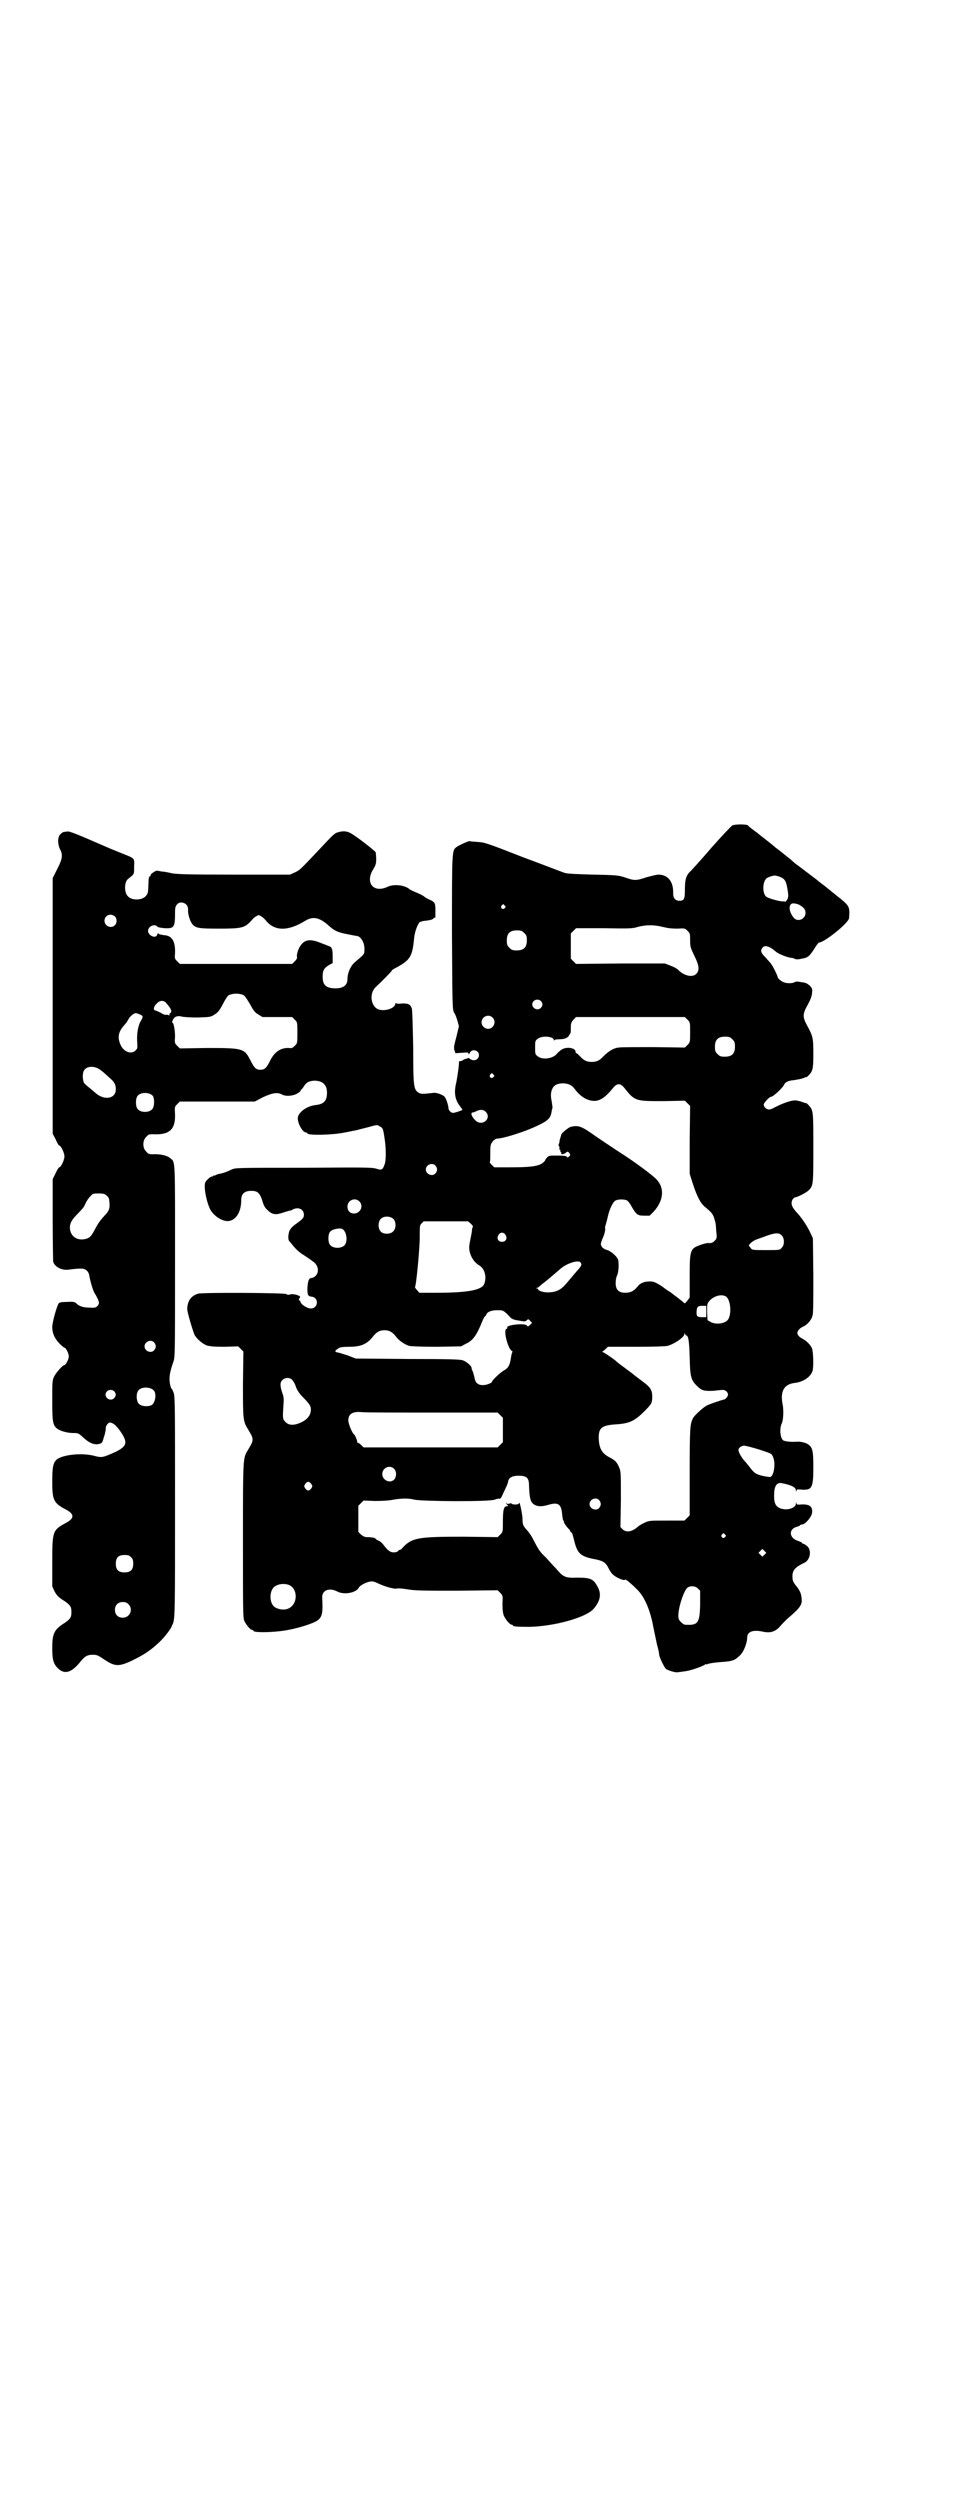 <?xml version="1.0" standalone="no"?>
<!DOCTYPE svg PUBLIC "-//W3C//DTD SVG 20010904//EN"
 "http://www.w3.org/TR/2001/REC-SVG-20010904/DTD/svg10.dtd">
<svg version="1.0" xmlns="http://www.w3.org/2000/svg"
 width="1107pt" height="2870pt" viewBox="0 0 1107 2870"
 preserveAspectRatio="xMidYMid meet">
<g transform="translate(0,2870) scale(0.5,-0.5)"
fill="#000000" stroke="none">
<path d="M1682 3845 c-3 -2 -24 -24 -47 -50 -23 -27 -45 -51 -48 -54 -11 -10
-14 -19 -14 -43 0 -23 -2 -26 -13 -26 -9 0 -14 6 -14 17 1 27 -12 43 -34 43
-4 0 -16 -3 -27 -6 -24 -8 -28 -8 -48 -1 -15 5 -18 6 -74 7 -36 1 -61 2 -66 4
-4 1 -47 18 -96 36 -84 33 -88 34 -104 35 -10 1 -18 1 -18 2 -2 1 -26 -10 -31
-14 -10 -8 -10 -7 -10 -196 1 -175 1 -176 5 -184 3 -4 6 -13 8 -20 l3 -11 -6
-25 c-6 -22 -6 -26 -4 -31 l2 -6 15 1 c13 1 15 1 15 -2 0 -3 1 -2 3 2 5 10 21
6 21 -5 0 -8 -6 -13 -14 -12 -4 1 -7 3 -8 4 0 1 -1 1 -3 1 -1 -1 -4 -2 -6 -2
-2 -1 -5 -2 -6 -3 -1 -1 -3 -2 -5 -2 -2 0 -4 -1 -4 -1 1 -4 -3 -32 -6 -48 -6
-23 -3 -40 8 -54 3 -4 6 -8 6 -9 0 -1 -17 -7 -22 -7 -4 0 -10 6 -10 11 0 5 -5
22 -9 26 -3 4 -18 10 -25 9 -27 -3 -28 -3 -34 0 -12 7 -13 14 -13 104 -1 51
-2 83 -3 89 -3 10 -8 13 -25 12 -6 -1 -11 0 -12 1 0 1 -1 1 -1 -1 0 -11 -25
-19 -40 -13 -17 8 -20 37 -5 51 10 9 37 36 37 38 0 1 5 4 11 7 31 17 36 25 40
66 1 15 8 33 13 38 3 1 8 3 12 3 9 1 9 1 16 3 2 1 4 2 4 3 0 1 1 2 2 1 2 -1 2
-2 2 16 0 17 -1 19 -10 24 -5 2 -11 5 -15 8 -3 3 -12 7 -19 10 -7 3 -14 6 -16
8 -11 9 -35 12 -50 5 -32 -15 -52 9 -33 40 6 10 7 13 7 24 0 6 -1 13 -1 15 -1
3 -38 32 -54 42 -9 6 -18 8 -30 5 -11 -3 -10 -2 -53 -48 -37 -39 -38 -40 -49
-45 l-11 -5 -129 0 c-107 0 -130 1 -142 3 -8 2 -18 4 -23 4 -5 1 -10 2 -11 2
-3 1 -16 -8 -15 -10 1 0 0 -2 -2 -3 -2 -1 -3 -6 -3 -16 -1 -23 -1 -23 -6 -29
-8 -10 -32 -11 -41 -1 -9 8 -9 33 0 40 15 12 14 10 14 28 1 20 2 19 -26 30
-12 5 -30 12 -41 17 -64 28 -82 35 -86 34 -2 0 -6 -1 -8 -1 -2 0 -5 -2 -8 -5
-7 -6 -7 -23 -1 -35 7 -13 5 -23 -7 -46 l-10 -20 0 -294 0 -293 7 -13 c3 -8 7
-14 8 -14 4 0 12 -17 12 -25 0 -8 -8 -25 -12 -25 -1 0 -5 -6 -8 -13 l-7 -14 0
-92 c0 -51 1 -94 1 -97 3 -12 19 -21 35 -19 30 4 36 3 41 -1 4 -3 6 -7 7 -12
2 -13 9 -37 13 -42 2 -3 5 -9 7 -13 3 -8 3 -9 0 -14 -4 -5 -6 -6 -21 -5 -12 0
-22 3 -28 9 -4 4 -7 5 -22 4 -11 0 -17 -1 -19 -3 -4 -5 -15 -43 -15 -55 0 -14
6 -27 17 -38 5 -5 10 -9 11 -9 3 0 10 -13 10 -20 0 -7 -7 -20 -10 -20 -4 0
-20 -18 -24 -27 -4 -8 -4 -14 -4 -53 0 -48 1 -57 10 -65 7 -6 24 -11 38 -11
12 0 12 0 24 -11 13 -12 25 -17 36 -14 7 2 7 3 11 17 3 8 4 17 4 19 -1 4 5 13
9 13 8 0 17 -8 29 -27 12 -20 9 -28 -15 -40 -31 -14 -32 -14 -51 -9 -29 7 -72
2 -85 -9 -8 -8 -10 -17 -10 -51 0 -42 3 -49 32 -64 19 -10 19 -20 0 -30 -31
-17 -32 -18 -32 -90 l0 -56 5 -11 c6 -11 9 -14 25 -24 12 -9 14 -12 14 -24 0
-12 -2 -15 -14 -24 -26 -16 -30 -25 -30 -59 0 -28 3 -37 15 -48 14 -12 29 -8
48 15 11 14 17 18 30 18 10 0 13 -2 25 -10 25 -17 34 -18 64 -4 29 14 44 24
64 43 11 10 28 32 29 38 0 1 1 2 2 4 5 12 5 31 5 269 0 228 0 251 -3 261 -2 5
-4 10 -5 10 -1 0 -3 6 -4 13 -2 13 0 25 8 48 4 11 4 14 4 231 0 241 1 227 -11
237 -6 6 -24 10 -39 9 -9 0 -11 0 -16 6 -9 8 -9 26 0 34 5 6 7 6 16 6 37 -2
51 11 50 45 -1 18 -1 18 5 24 l6 6 86 0 86 0 19 10 c22 10 33 12 44 6 9 -5 28
-3 37 4 4 2 6 5 6 6 -1 0 -1 1 0 1 1 0 4 3 7 8 5 9 13 13 26 13 18 -1 27 -10
27 -28 0 -18 -7 -26 -26 -28 -18 -2 -35 -13 -40 -25 -5 -11 9 -38 18 -38 2 0
3 -1 3 -2 0 -5 58 -4 86 2 12 2 23 5 26 5 3 1 15 4 27 7 21 6 22 6 27 2 7 -3
8 -5 11 -26 4 -23 4 -54 0 -62 -4 -12 -7 -13 -19 -9 -10 3 -30 3 -167 2 -154
0 -156 0 -165 -4 -10 -5 -21 -9 -29 -10 -3 -1 -7 -2 -8 -3 -1 -1 -3 -1 -4 -1
0 1 -1 1 -1 0 0 -1 -1 -2 -3 -2 -4 0 -15 -10 -16 -15 -3 -11 3 -43 12 -61 9
-16 30 -29 44 -26 16 3 27 22 27 47 0 15 7 22 23 22 14 0 19 -4 25 -21 4 -15
7 -19 18 -28 9 -6 16 -6 33 0 7 2 13 4 13 4 0 -1 3 0 6 2 13 7 26 1 26 -12 0
-7 -3 -10 -17 -20 -10 -7 -12 -10 -16 -16 -3 -8 -4 -20 -1 -24 1 -1 6 -7 10
-12 5 -6 14 -15 23 -20 7 -5 17 -11 20 -14 14 -8 17 -25 8 -34 -3 -3 -7 -5 -9
-5 -7 0 -9 -7 -10 -24 0 -15 1 -18 10 -19 17 -2 15 -27 -2 -27 -9 0 -24 10
-24 16 0 1 -1 2 -2 2 -2 0 -2 5 1 7 4 4 -16 10 -23 7 -4 -1 -6 -1 -8 1 -3 3
-192 4 -203 1 -16 -5 -24 -16 -25 -34 -1 -6 13 -52 17 -61 6 -10 18 -20 28
-24 8 -2 17 -3 41 -3 l31 1 6 -6 6 -6 -1 -75 c0 -81 0 -85 12 -104 9 -15 10
-18 10 -23 0 -5 -1 -8 -10 -23 -12 -20 -12 -13 -12 -207 0 -159 0 -179 3 -186
4 -9 14 -21 18 -21 2 0 3 -1 3 -2 0 -5 50 -4 80 2 27 5 57 15 66 21 12 8 14
17 12 53 -1 17 16 24 35 14 15 -8 43 -3 49 9 3 5 15 12 26 14 6 1 10 0 20 -5
15 -7 37 -13 42 -11 1 1 13 0 25 -2 18 -3 38 -3 114 -3 l92 1 6 -6 c6 -6 6 -7
5 -25 0 -14 1 -21 3 -27 4 -9 14 -21 18 -21 2 0 3 -1 3 -2 0 -2 10 -3 37 -3
57 1 130 21 148 41 16 18 19 35 9 52 -9 17 -16 20 -46 20 -28 -1 -32 1 -49 21
-6 6 -16 17 -23 25 -14 13 -17 18 -28 39 -3 7 -9 16 -13 21 -12 13 -13 15 -13
31 -1 12 -7 42 -8 34 0 -4 -15 -4 -17 -1 -1 1 -3 1 -5 0 -2 -1 -4 -1 -6 0 -1
2 -2 2 -2 2 0 -1 1 -3 3 -5 3 -3 3 -3 -1 -3 -7 0 -9 -9 -9 -35 0 -24 0 -24 -6
-30 l-6 -6 -77 1 c-106 0 -120 -2 -142 -26 -1 -2 -4 -4 -5 -4 -1 0 -4 -1 -5
-3 -1 -2 -6 -3 -10 -3 -8 0 -14 5 -23 17 -3 4 -8 9 -12 10 -4 2 -7 4 -7 5 0 1
-8 3 -19 3 -6 0 -9 2 -14 6 l-6 6 0 30 0 30 6 6 6 6 26 -1 c15 0 32 1 37 2 20
4 39 5 54 1 20 -4 171 -5 184 0 5 2 10 3 11 2 2 0 5 3 7 9 10 21 12 25 13 31
2 9 10 13 24 13 19 0 24 -5 24 -23 1 -26 3 -34 7 -39 8 -9 20 -10 37 -5 23 7
30 2 32 -21 1 -9 2 -16 4 -16 1 0 1 -1 0 -1 -1 -2 6 -12 11 -17 2 -2 4 -4 4
-6 0 -1 1 -2 2 -2 2 -1 3 -4 7 -20 7 -29 15 -36 49 -42 18 -4 23 -7 30 -21 5
-10 9 -14 15 -18 11 -7 22 -10 22 -8 1 3 13 -7 29 -23 17 -17 30 -48 37 -88 2
-10 6 -28 8 -38 3 -10 5 -21 5 -23 0 -5 11 -28 15 -32 4 -4 24 -10 29 -8 1 0
8 1 15 2 11 1 41 11 47 16 1 1 2 1 2 0 0 -1 2 0 4 1 3 1 14 3 27 4 31 2 34 4
46 15 9 8 17 29 17 41 0 14 13 19 36 14 18 -4 30 0 42 15 6 6 13 14 16 16 28
24 33 31 31 46 -1 11 -4 18 -14 30 -6 8 -7 11 -7 20 0 14 6 21 27 31 14 6 18
30 6 39 -4 3 -7 5 -9 5 -1 0 -2 1 -2 2 0 1 -4 2 -8 4 -22 6 -24 28 -3 33 3 1
6 2 6 3 1 1 3 2 5 2 7 0 21 16 23 26 2 15 -5 21 -25 20 -9 -1 -10 0 -11 3 0 3
-1 2 -1 -1 0 -8 -13 -14 -26 -13 -19 2 -25 11 -24 34 0 19 6 28 17 26 21 -4
33 -9 33 -17 0 -3 1 -4 1 -1 1 4 2 4 13 3 23 -1 26 4 26 52 0 38 -2 45 -12 52
-5 4 -19 7 -27 6 -14 -1 -26 1 -30 3 -7 5 -9 26 -4 38 4 7 5 28 3 42 -7 32 2
49 27 52 19 2 36 13 41 27 3 9 2 43 -1 52 -3 8 -12 17 -21 22 -12 6 -15 13
-11 19 2 3 6 7 11 9 11 5 19 15 22 25 2 6 2 33 2 93 l-1 85 -6 13 c-6 13 -18
32 -29 44 -10 11 -14 17 -14 24 0 6 4 12 8 13 7 1 26 11 31 16 11 11 11 13 11
98 0 85 0 86 -11 98 -3 3 -5 5 -5 4 0 0 -3 1 -7 2 -5 2 -8 3 -9 3 -1 0 -3 1
-5 1 -8 3 -30 -4 -53 -16 -5 -3 -11 -5 -13 -4 -5 0 -11 6 -11 11 0 4 13 18 17
18 5 0 28 22 30 28 2 5 9 9 21 10 14 2 22 4 26 6 2 1 4 2 4 1 0 -1 2 1 5 4 10
10 11 16 11 50 0 36 -1 40 -14 64 -11 20 -11 27 1 48 6 11 10 21 10 27 1 9 1
10 -5 17 -6 5 -9 7 -19 8 -9 2 -14 2 -16 0 -5 -3 -19 -3 -25 0 -6 2 -14 9 -14
12 0 3 -12 27 -15 30 -1 2 -7 8 -12 14 -12 12 -13 16 -8 23 5 7 16 4 30 -8 6
-6 27 -14 36 -15 2 0 6 -1 8 -2 2 -2 8 -2 16 0 14 2 18 5 30 24 4 7 9 13 10
13 12 0 68 45 69 56 2 27 2 28 -30 53 -26 21 -23 19 -34 27 -5 4 -10 8 -11 9
-2 1 -5 4 -8 6 -12 9 -38 29 -40 30 -1 1 -6 5 -10 9 -9 7 -10 8 -25 20 -5 4
-11 8 -13 10 -2 2 -12 10 -21 17 -9 7 -18 14 -20 16 -2 1 -7 5 -11 8 -4 3 -9
7 -9 8 -3 3 -30 3 -36 0z m109 -118 c10 -4 14 -8 17 -25 1 -6 2 -12 2 -13 1
-6 0 -13 -4 -17 -3 -3 -4 -4 -4 -2 0 2 -1 2 -1 1 -2 -3 -37 6 -42 11 -8 8 -8
32 1 41 3 3 12 6 19 7 1 0 7 -1 12 -3z m-1363 -64 c3 -3 4 -7 4 -12 -1 -10 5
-27 10 -33 8 -9 15 -10 62 -10 51 0 58 2 72 17 4 5 9 10 12 11 6 4 6 4 12 0 3
-1 8 -6 12 -11 20 -23 50 -23 89 1 18 11 33 8 55 -12 12 -11 21 -15 43 -19 10
-2 20 -4 22 -4 8 -2 16 -15 16 -29 0 -14 1 -11 -23 -32 -9 -8 -16 -24 -16 -38
0 -15 -11 -22 -31 -21 -19 1 -26 8 -26 27 0 14 3 19 14 26 l9 5 0 16 c0 17 -2
21 -9 23 -2 1 -10 4 -18 7 -24 10 -37 8 -46 -5 -5 -6 -10 -20 -9 -26 1 -4 -1
-7 -5 -11 l-6 -6 -129 0 -129 0 -6 6 c-6 6 -6 7 -5 19 1 27 -7 40 -25 41 -7 1
-13 2 -13 4 -1 1 -2 0 -3 -3 -3 -10 -21 -2 -21 9 0 10 15 17 21 10 1 -2 7 -3
17 -4 22 -1 24 2 24 36 0 11 1 15 5 19 5 6 15 5 21 -1z m1407 0 c11 -6 15 -11
15 -19 0 -14 -18 -22 -27 -11 -12 14 -13 33 -1 33 3 0 9 -1 13 -3z m-676 -2
c3 -3 3 -3 0 -6 -4 -5 -11 1 -7 6 4 4 4 4 7 0z m-895 -25 c5 -5 5 -15 0 -20
-9 -9 -24 -2 -24 10 0 8 6 14 14 14 3 0 8 -2 10 -4z m1258 -24 c12 -3 21 -4
34 -4 17 1 17 1 23 -5 6 -6 6 -7 6 -22 0 -15 1 -17 10 -36 11 -22 12 -33 4
-41 -9 -9 -29 -4 -42 10 -2 2 -9 6 -17 9 l-13 5 -102 0 -102 -1 -6 6 -6 6 0
29 0 29 6 6 6 6 64 0 c57 -1 66 -1 78 3 19 5 37 5 57 0z m-318 -14 c5 -5 6 -7
6 -17 0 -16 -7 -23 -23 -23 -10 0 -12 1 -17 6 -5 5 -6 7 -6 17 0 16 7 23 23
23 10 0 12 -1 17 -6z m-644 -143 c2 -1 8 -10 14 -20 8 -15 11 -19 19 -24 l10
-6 34 0 34 0 6 -6 c6 -6 6 -6 6 -30 0 -24 0 -24 -6 -30 -5 -5 -7 -6 -13 -5
-18 1 -33 -8 -43 -28 -9 -18 -13 -22 -23 -22 -10 0 -14 4 -23 22 -14 27 -17
28 -99 28 l-63 -1 -6 6 c-6 6 -6 7 -5 21 0 15 -3 32 -6 32 -1 0 -1 3 1 6 3 8
11 11 21 8 4 -1 19 -2 36 -2 29 1 30 1 39 7 8 5 11 9 19 24 5 10 11 19 13 20
10 5 25 5 35 0z m682 -13 c5 -5 5 -11 0 -16 -10 -10 -27 5 -16 16 4 4 12 4 16
0z m-860 -5 c11 -13 14 -19 9 -23 -2 -1 -2 -3 -2 -5 1 -1 1 -1 -1 0 -2 1 -5 2
-7 1 -3 0 -8 2 -12 5 -5 2 -10 5 -12 5 -6 1 -4 10 3 16 7 8 16 8 22 1z m-61
-26 c8 -3 8 -5 3 -14 -7 -11 -10 -30 -9 -48 1 -14 1 -16 -3 -20 -10 -11 -28
-4 -35 12 -8 18 -5 30 8 45 4 4 8 10 10 14 3 6 12 14 17 14 1 0 5 -1 9 -3z
m810 -7 c10 -9 3 -26 -10 -26 -8 0 -15 7 -15 15 0 13 16 20 25 11z m448 -5 c6
-6 6 -7 6 -29 0 -22 0 -23 -6 -29 l-6 -6 -71 1 c-39 0 -76 0 -81 -1 -12 -1
-24 -9 -35 -20 -9 -10 -16 -13 -27 -13 -11 0 -18 3 -27 13 -4 4 -7 7 -8 7 -1
0 -2 1 -2 3 0 10 -23 13 -34 4 -4 -3 -8 -7 -8 -7 -9 -13 -35 -16 -45 -7 -6 4
-6 6 -6 20 0 14 0 16 6 20 9 8 37 6 37 -3 0 -2 1 -2 1 0 1 1 5 2 12 2 11 0 19
3 22 9 1 2 3 4 3 5 1 1 1 6 1 13 0 10 1 12 6 18 l6 6 125 0 125 0 6 -6z m103
-45 c5 -5 6 -7 6 -17 0 -16 -7 -23 -23 -23 -10 0 -12 1 -17 6 -5 5 -6 7 -6 17
0 16 7 23 23 23 10 0 12 -1 17 -6z m-1452 -70 c4 -3 8 -6 10 -8 2 -2 7 -6 11
-10 12 -10 15 -16 15 -27 0 -22 -27 -26 -47 -8 -2 2 -8 7 -13 11 -5 4 -11 9
-13 12 -4 8 -4 24 1 30 7 9 24 9 36 0z m903 -11 c3 -3 3 -3 0 -6 -4 -5 -11 1
-7 6 3 4 4 4 7 0z m177 -24 c3 -2 7 -5 9 -8 8 -11 17 -19 27 -24 23 -10 38 -4
61 24 10 13 18 13 28 0 23 -29 25 -29 88 -29 l50 1 6 -6 6 -6 -1 -78 0 -78 7
-22 c10 -31 18 -45 27 -53 16 -13 19 -17 22 -26 4 -13 4 -13 5 -31 2 -16 1
-17 -4 -22 -4 -4 -7 -5 -12 -5 -3 1 -11 -1 -17 -3 -27 -9 -28 -11 -28 -73 l0
-49 -6 -8 c-3 -4 -6 -6 -6 -5 -1 1 -8 7 -16 13 -8 6 -16 12 -17 13 -1 0 -10 6
-19 13 -16 10 -19 11 -28 11 -13 0 -22 -4 -28 -12 -8 -10 -16 -14 -28 -14 -15
0 -22 7 -22 22 0 6 1 14 3 17 3 6 5 23 3 35 -1 8 -16 21 -25 24 -9 2 -15 8
-15 14 0 2 2 9 5 15 3 7 5 15 5 19 -1 4 0 8 1 9 0 2 3 10 5 20 4 18 12 34 18
37 6 3 20 3 26 0 2 -1 7 -7 10 -13 11 -19 14 -22 29 -22 l13 0 9 9 c23 25 26
54 7 74 -9 10 -51 41 -84 62 -14 9 -39 26 -54 36 -35 25 -41 27 -59 23 -5 -1
-22 -15 -22 -18 0 -1 -1 -4 -2 -7 -1 -3 -2 -7 -2 -9 0 -2 -1 -4 -1 -4 0 0 -1
-2 -1 -3 0 -2 0 -4 1 -4 1 0 1 -2 1 -4 -1 -2 0 -4 1 -4 1 0 2 -1 1 -2 -1 -1 0
-2 1 -3 1 -1 2 -2 1 -3 -2 -3 7 -2 10 1 4 4 6 4 9 -1 2 -3 2 -5 -1 -7 -3 -3
-4 -3 -5 -1 -1 2 -7 3 -22 3 -18 0 -20 0 -24 -5 -2 -2 -4 -5 -4 -6 0 -1 -3 -4
-7 -7 -11 -7 -30 -9 -74 -9 l-36 0 -6 6 c-3 3 -5 6 -4 6 1 1 1 10 1 21 0 19 1
20 6 27 3 3 7 6 10 6 13 0 62 15 91 29 26 12 32 18 34 34 1 5 2 8 2 9 0 0 -1
6 -2 14 -3 13 -2 23 3 31 5 10 26 13 40 6z m-959 -25 c4 -6 4 -24 -1 -30 -7
-9 -27 -9 -34 0 -5 6 -5 24 0 30 7 9 27 9 35 0z m764 -36 c15 -14 -5 -34 -21
-22 -10 8 -15 20 -8 20 1 0 5 1 8 3 8 4 16 4 21 -1z m-115 -124 c5 -6 5 -12 0
-18 -7 -8 -22 -2 -22 9 0 11 15 17 22 9z m-755 -69 c4 -3 6 -7 6 -13 2 -15 0
-22 -11 -33 -11 -12 -15 -18 -24 -35 -7 -13 -11 -17 -22 -19 -17 -3 -30 6 -33
21 -2 13 2 22 17 37 8 8 15 16 16 19 4 9 8 16 14 22 5 6 7 6 19 6 10 0 14 -1
18 -5z m580 -13 c11 -10 3 -28 -12 -28 -9 0 -15 6 -15 16 0 14 17 22 27 12z
m79 -41 c6 -7 6 -22 -1 -28 -6 -7 -22 -7 -28 -1 -7 7 -7 20 -2 28 7 9 23 9 31
1z m178 -11 c3 -3 5 -6 4 -7 -1 -1 -2 -4 -2 -7 0 -3 -2 -13 -4 -23 -3 -15 -3
-19 -1 -28 4 -14 11 -24 23 -31 12 -8 16 -27 10 -42 -6 -14 -38 -20 -112 -20
l-37 0 -5 6 c-3 3 -5 6 -5 7 3 3 11 89 11 114 0 26 0 28 4 32 l5 5 51 0 51 0
7 -6z m-295 -12 c9 -6 12 -27 5 -36 -7 -9 -27 -9 -34 0 -5 6 -5 24 0 30 4 6
24 10 29 6z m374 -13 c5 -8 1 -16 -8 -16 -9 0 -13 8 -8 16 2 3 5 5 8 5 3 0 6
-2 8 -5z m635 -2 c6 -7 6 -22 -1 -28 -4 -5 -5 -5 -36 -5 -30 0 -32 0 -35 5 -2
2 -4 5 -4 5 0 4 10 12 19 15 6 2 17 6 25 9 18 6 26 6 32 -1z m-463 -61 c4 -5
3 -8 -8 -20 -6 -7 -16 -19 -22 -26 -13 -16 -23 -22 -41 -23 -11 -1 -26 3 -26
7 0 1 -2 2 -3 2 -3 0 -3 1 0 1 2 1 5 2 6 4 1 1 6 5 10 8 7 5 17 14 37 31 14
13 41 22 47 16z m335 -79 c9 -7 13 -36 5 -51 -6 -11 -28 -14 -41 -7 l-7 4 -1
19 c0 18 0 19 5 25 10 12 29 17 39 10z m-46 -34 l0 -13 -10 0 c-11 0 -13 2
-12 15 1 9 3 11 13 11 l9 0 0 -13z m-458 -5 c5 -5 9 -10 10 -10 1 -2 8 -4 12
-5 2 0 7 -1 12 -2 6 -1 9 -1 12 2 3 3 4 3 8 -2 l4 -4 -5 -5 c-4 -4 -5 -4 -7
-1 -5 6 -49 1 -45 -5 1 -1 0 -2 -2 -3 -8 -3 5 -51 14 -51 0 0 0 -2 -1 -4 -1
-2 -2 -8 -3 -14 -2 -14 -6 -21 -15 -26 -8 -4 -28 -23 -28 -26 0 -3 -12 -8 -21
-8 -11 0 -17 5 -19 16 -1 5 -3 12 -4 15 -2 3 -3 7 -3 9 -1 5 -12 14 -20 17 -7
2 -27 3 -127 3 l-119 1 -18 7 c-10 3 -21 7 -24 7 -7 2 -7 3 3 10 4 2 9 3 24 3
27 0 41 6 55 24 8 10 15 14 26 14 11 0 18 -4 26 -14 7 -10 21 -19 31 -22 5 -1
30 -2 64 -2 l55 1 11 6 c16 7 25 20 37 50 3 7 6 13 7 13 1 0 2 2 3 4 2 6 11
10 25 10 12 0 13 0 22 -8z m412 -50 c5 0 7 -13 8 -51 1 -45 3 -52 18 -66 10
-10 17 -11 37 -10 9 1 18 2 21 2 6 0 12 -5 12 -11 0 -4 -6 -11 -9 -11 -5 -1
-35 -11 -40 -14 -9 -5 -29 -23 -32 -30 -6 -13 -7 -21 -7 -121 l0 -101 -6 -6
-6 -6 -41 0 c-39 0 -40 0 -51 -5 -6 -3 -13 -7 -15 -9 -13 -12 -27 -14 -35 -6
l-5 5 1 64 c0 60 0 64 -4 73 -5 12 -9 16 -20 22 -20 10 -26 21 -27 46 0 23 7
29 41 31 30 2 42 8 64 30 16 16 18 19 18 33 0 16 -4 22 -23 36 -9 7 -16 12
-17 13 -1 1 -10 8 -21 16 -11 8 -20 15 -21 16 -3 4 -30 22 -32 22 -2 0 -2 1 0
1 1 1 5 4 7 6 l5 5 65 0 c39 0 67 1 72 2 17 5 39 20 39 28 0 3 1 2 1 0 1 -2 2
-4 3 -4z m-1222 -16 c5 -6 5 -12 0 -18 -7 -8 -22 -2 -22 9 0 11 15 17 22 9z
m317 -86 c3 -3 7 -10 9 -17 3 -8 9 -16 16 -23 15 -15 18 -20 18 -28 0 -12 -7
-22 -21 -29 -17 -8 -29 -8 -37 0 -7 7 -7 8 -5 39 1 14 1 19 -3 29 -5 16 -5 23
0 28 6 7 18 7 23 1z m-318 -24 c7 -7 4 -29 -5 -34 -8 -4 -23 -3 -29 3 -6 6 -7
24 -1 31 6 8 26 9 35 0z m-91 -2 c5 -5 5 -11 0 -16 -10 -10 -27 5 -16 16 4 4
12 4 16 0z m730 -49 l151 0 6 -6 6 -6 0 -28 0 -28 -6 -6 -6 -6 -154 0 -154 0
-6 6 c-3 3 -7 5 -8 5 -1 0 -1 1 -1 1 2 1 -4 15 -6 17 -5 3 -14 25 -14 33 0 15
10 21 31 19 5 -1 78 -1 161 -1z m752 -85 c27 -9 28 -9 31 -16 7 -14 3 -44 -6
-47 -2 0 -11 1 -19 3 -15 4 -18 6 -30 22 -3 4 -8 10 -11 13 -6 7 -13 19 -13
24 0 5 7 10 13 10 3 0 19 -4 35 -9z m-839 -44 c6 -6 6 -17 1 -24 -9 -11 -28
-3 -28 12 0 14 17 22 27 12z m-190 -35 c3 -5 3 -5 0 -10 -2 -3 -5 -5 -7 -5 -2
0 -5 2 -7 5 -3 5 -3 5 0 10 2 3 5 5 7 5 2 0 5 -2 7 -5z m661 -37 c5 -6 5 -12
0 -18 -7 -8 -22 -2 -22 9 0 11 15 17 22 9z m289 -79 c3 -3 3 -3 0 -6 -4 -5
-11 1 -7 6 4 4 4 4 7 0z m91 -46 l-5 -5 -4 4 -5 5 4 4 5 5 4 -4 5 -5 -4 -4z
m-1455 -6 c4 -4 5 -7 5 -15 0 -14 -6 -20 -20 -20 -14 0 -20 6 -20 20 0 14 6
20 20 20 8 0 11 -1 15 -5z m363 -64 c21 -9 20 -45 -2 -54 -10 -5 -28 -1 -34 6
-9 10 -9 32 0 42 7 8 24 11 36 6z m939 -8 l5 -5 0 -32 c-1 -43 -5 -48 -35 -46
-2 0 -6 3 -9 6 -5 5 -6 7 -6 15 0 20 13 58 21 64 7 5 18 4 24 -2z m-1308 -36
c12 -12 3 -31 -13 -31 -11 0 -18 7 -18 18 0 11 7 18 18 18 6 0 9 -1 13 -5z"/>
</g>
</svg>
